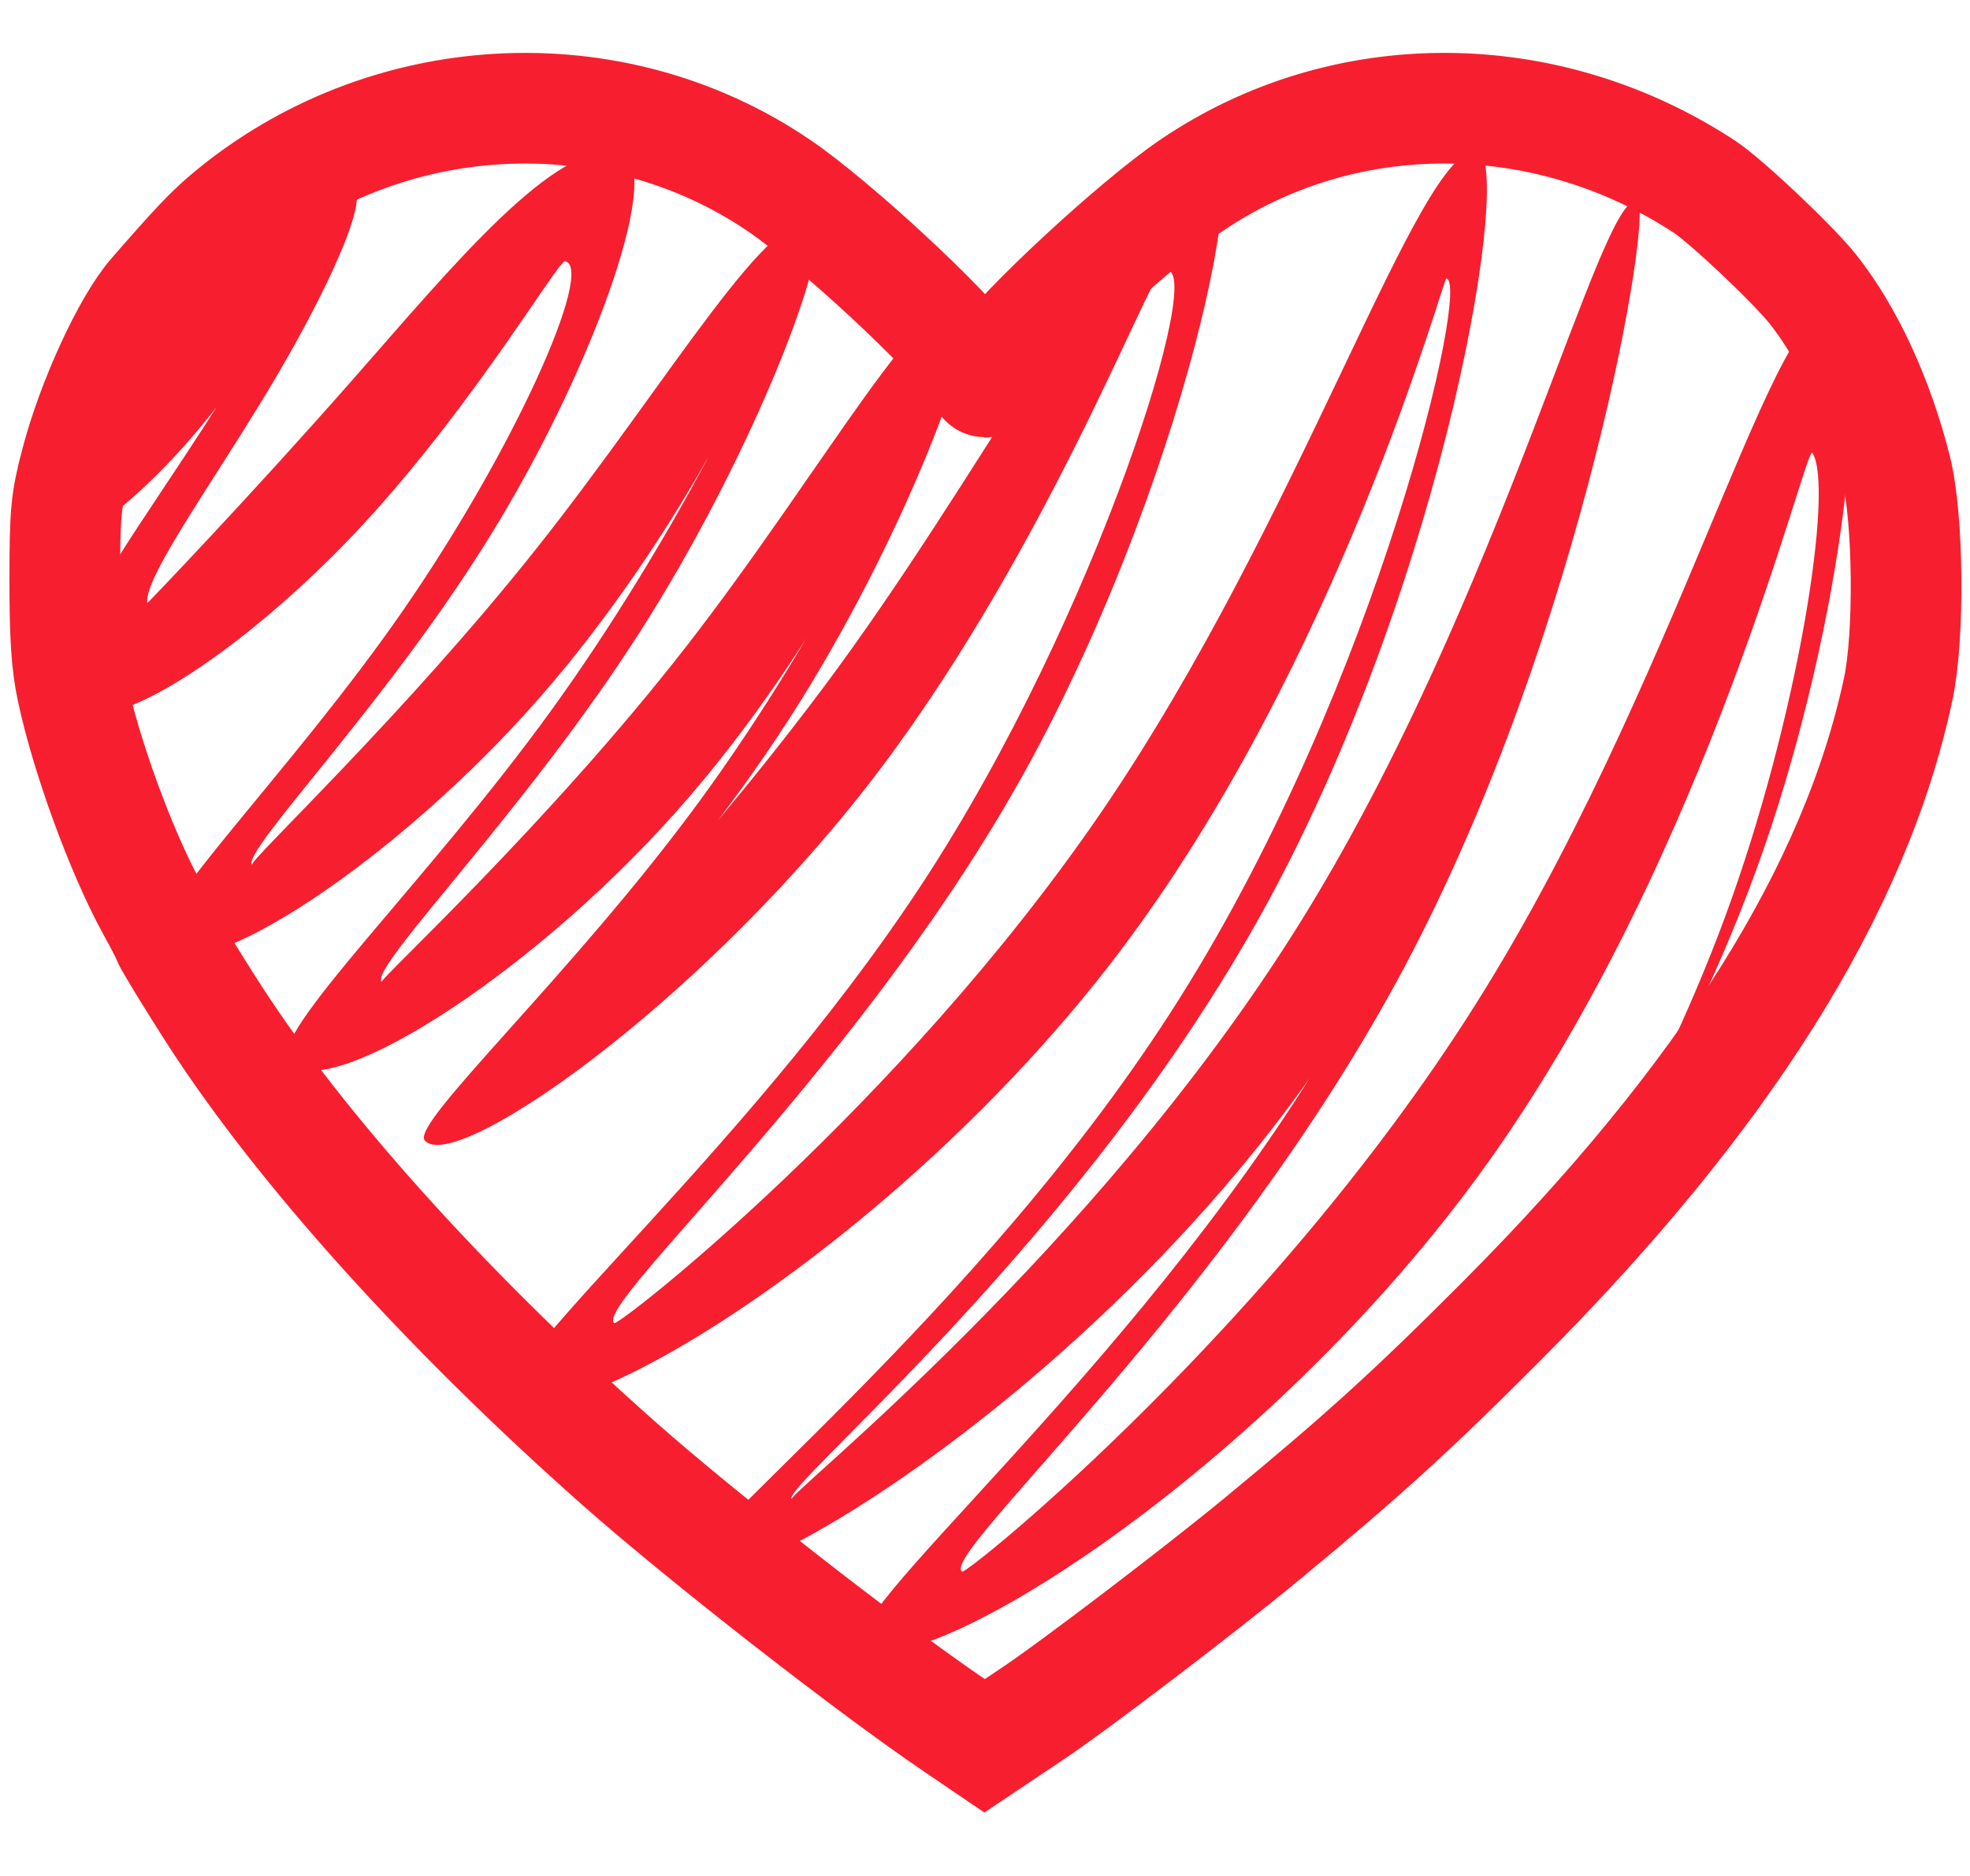 <?xml version="1.0" encoding="UTF-8" standalone="no"?>
<!-- Created with Inkscape (http://www.inkscape.org/) -->

<svg
   width="16.273mm"
   height="15.497mm"
   viewBox="0 0 16.273 15.497"
   version="1.1"
   id="svg5"
   inkscape:version="1.2.1 (9c6d41e, 2022-07-14)"
   sodipodi:docname="like+.svg"
   xmlns:inkscape="http://www.inkscape.org/namespaces/inkscape"
   xmlns:sodipodi="http://sodipodi.sourceforge.net/DTD/sodipodi-0.dtd"
   xmlns="http://www.w3.org/2000/svg"
   xmlns:svg="http://www.w3.org/2000/svg">
  <sodipodi:namedview
     id="namedview7"
     pagecolor="#ffffff"
     bordercolor="#666666"
     borderopacity="1.0"
     inkscape:showpageshadow="2"
     inkscape:pageopacity="0.0"
     inkscape:pagecheckerboard="0"
     inkscape:deskcolor="#d1d1d1"
     inkscape:document-units="mm"
     showgrid="false"
     inkscape:zoom="14.203268"
     inkscape:cx="38.195436"
     inkscape:cy="45.623304"
     inkscape:window-width="2185"
     inkscape:window-height="1866"
     inkscape:window-x="1869"
     inkscape:window-y="132"
     inkscape:window-maximized="0"
     inkscape:current-layer="layer1" />
  <defs
     id="defs2">
    <inkscape:path-effect
       effect="rough_hatches"
       id="path-effect13256"
       is_visible="true"
       lpeversion="1.2"
       direction="96.145,165.812 , 2.468,-1.206"
       dist_rdm="75;1"
       growth="0"
       do_bend="true"
       bender="96.474,166.319 , 3.851,-3.033"
       bottom_edge_variation="1.35;1"
       top_edge_variation="1.35;1"
       bottom_tgt_variation="0;1"
       top_tgt_variation="0;1"
       scale_bf="1"
       scale_bb="1"
       scale_tf="1"
       scale_tb="1"
       top_smth_variation="0;1"
       bottom_smth_variation="0;1"
       fat_output="true"
       stroke_width_top="1"
       stroke_width_bottom="1"
       front_thickness="1"
       back_thickness="0.25" />
    <inkscape:path-effect
       effect="rough_hatches"
       id="path-effect8441"
       is_visible="true"
       lpeversion="1.2"
       direction="174.199,162.19 , 3.371,1.941"
       dist_rdm="75;1"
       growth="0"
       do_bend="true"
       bender="172.797,164.602 , 4.569,3.558"
       bottom_edge_variation="1.35;1"
       top_edge_variation="1.353;1"
       bottom_tgt_variation="0;562036735"
       top_tgt_variation="0;1"
       scale_bf="1"
       scale_bb="1"
       scale_tf="1"
       scale_tb="1"
       top_smth_variation="0;1"
       bottom_smth_variation="0;1"
       fat_output="true"
       stroke_width_top="1"
       stroke_width_bottom="1"
       front_thickness="1"
       back_thickness="0.25" />
  </defs>
  <g
     inkscape:label="Layer 1"
     inkscape:groupmode="layer"
     id="layer1"
     transform="translate(-106.094,-75.539)">
    <path
       style="fill:none;fill-opacity:1;stroke:#f71f2f;stroke-width:0.914;stroke-dasharray:none;stroke-opacity:1"
       d="m 113.98,89.794 c -0.706,-0.479 -2.078,-1.55 -2.768,-2.16 -1.363,-1.206 -2.535,-2.493 -3.265,-3.585 -0.153,-0.228 -0.469,-0.74 -0.469,-0.759 0,-0.009 -0.059,-0.123 -0.131,-0.254 -0.253,-0.461 -0.543,-1.255 -0.659,-1.805 -0.045,-0.214 -0.059,-0.434 -0.059,-0.901 5.9e-4,-0.562 0.009,-0.648 0.091,-0.963 0.132,-0.508 0.427,-1.15 0.64,-1.394 0.348,-0.4 0.463,-0.521 0.611,-0.646 1.294,-1.088 3.174,-1.194 4.555,-0.257 0.459,0.311 1.413,1.196 1.608,1.491 0.049,0.074 0.093,0.135 0.097,0.135 0.004,0 0.05,-0.064 0.102,-0.142 0.193,-0.291 1.145,-1.173 1.604,-1.484 1.257,-0.853 2.922,-0.849 4.234,0.01 0.179,0.117 0.735,0.642 0.899,0.849 0.292,0.368 0.538,0.9 0.687,1.488 0.101,0.4 0.111,1.375 0.017,1.814 -0.351,1.65 -1.428,3.368 -3.274,5.22 -0.745,0.748 -1.159,1.123 -1.992,1.81 -0.513,0.423 -1.557,1.218 -1.89,1.439 -0.099,0.066 -0.227,0.152 -0.285,0.191 l -0.106,0.071 z"
       id="path5986-3" />
    <path
       style="fill:#f71f2f;fill-opacity:1;stroke:none;stroke-width:0.914;stroke-dasharray:none;stroke-opacity:1"
       d="m 118.822,86.143 c 0,0 1.085,-1.515 1.775,-3.405 0.687,-1.882 0.961,-4.134 0.683,-4.54 -0.413,-0.603 -1.223,2.756 -2.912,5.502 -1.688,2.746 -4.29,4.851 -4.327,4.823 -0.189,-0.142 2.189,-2.23 3.663,-5.011 1.475,-2.781 2.05,-6.251 1.916,-6.308 -0.293,-0.124 -1.113,3.277 -2.799,5.977 -1.687,2.7 -4.228,4.708 -4.186,4.741 -0.105,-0.085 2.402,-2.131 3.913,-4.896 1.512,-2.765 2.056,-6.225 1.744,-6.241 -0.484,-0.025 -1.443,3.04 -3.104,5.468 -1.662,2.428 -3.988,4.248 -4.021,4.217 -0.167,-0.159 2.096,-2.159 3.449,-4.66 1.333,-2.465 1.923,-5.453 1.381,-5.016 -0.748,0.603 -1.83,2.72 -3.089,4.408 -1.26,1.689 -2.627,3.004 -2.545,3.098 -0.041,-0.047 1.26,-1.292 2.235,-2.799 0.975,-1.506 1.621,-3.274 1.476,-3.428 -0.283,-0.299 -1.171,1.339 -2.31,2.805 -1.139,1.465 -2.536,2.752 -2.519,2.774 -0.095,-0.128 1.176,-1.393 2.133,-2.889 0.957,-1.497 1.603,-3.222 1.437,-3.351 -0.315,-0.246 -1.196,1.279 -2.283,2.65 -1.086,1.371 -2.379,2.586 -2.358,2.623 -0.073,-0.13 1.138,-1.353 2.004,-2.776 0.866,-1.423 1.406,-3.031 1.041,-3.11 -0.527,-0.114 -1.385,0.937 -2.221,1.887 -0.843,0.959 -1.686,1.838 -1.687,1.835 -0.035,-0.214 0.608,-1.087 1.083,-1.9 0.484,-0.828 0.828,-1.627 0.546,-1.527 -1.129,0.399 -1.572,0.999 -1.771,1.803 0.014,-0.056 1.169,-1.891 1.169,-1.891 0,0 -1.654,2.085 -1.821,2.638 -0.206,0.68 0.39,0.331 0.994,-0.307 0.569,-0.602 1.1,-1.467 0.895,-1.404 0.106,-0.033 -0.31,0.652 -0.795,1.388 -0.479,0.727 -1.057,1.54 -1.008,1.903 0.083,0.608 1.289,-0.126 2.304,-1.157 1.014,-1.031 1.798,-2.383 1.855,-2.37 0.246,0.056 -0.41,1.542 -1.338,2.884 -0.928,1.342 -2.144,2.527 -2.013,2.764 0.232,0.419 1.821,-0.586 3.027,-1.915 1.212,-1.335 2.026,-3.037 1.942,-3.102 0.066,0.052 -0.704,1.659 -1.737,3.086 -1.033,1.427 -2.334,2.668 -2.168,2.893 0.276,0.373 1.944,-0.652 3.192,-2.048 1.249,-1.396 2.066,-3.174 1.984,-3.262 0.053,0.057 -0.719,1.712 -1.774,3.154 -1.055,1.442 -2.395,2.67 -2.274,2.81 0.243,0.279 2.206,-1.077 3.641,-2.911 1.434,-1.835 2.316,-4.167 2.435,-4.252 0.439,-0.315 -0.408,2.566 -1.837,4.838 -1.472,2.341 -3.746,4.207 -3.491,4.45 0.389,0.37 3.161,-1.27 4.983,-3.673 1.821,-2.402 2.682,-5.574 2.707,-5.573 0.202,0.014 -0.547,3.314 -2.202,5.945 -1.655,2.631 -4.234,4.58 -4.031,4.743 0.35,0.281 3.287,-1.494 5.127,-4.114 1.84,-2.62 2.589,-6.081 2.458,-6.137 0.029,0.012 -0.748,3.328 -2.368,5.987 -1.62,2.659 -4.083,4.661 -3.792,4.88 0.443,0.333 3.321,-1.435 5.154,-4.004 1.832,-2.569 2.625,-5.936 2.677,-5.86 0.183,0.27 -0.114,2.19 -0.721,3.836 -0.61,1.652 -1.518,3.024 -1.518,3.024 z"
       id="path5986-8"
       inkscape:path-effect="#path-effect8441"
       inkscape:original-d="m 114.19006,89.597396 c -0.70622,-0.47903 -2.07823,-1.54959 -2.76816,-2.15998 -1.36296,-1.20582 -2.53521,-2.49289 -3.26503,-3.5848 -0.1527,-0.22846 -0.4689,-0.74047 -0.4689,-0.75926 0,-0.009 -0.059,-0.12263 -0.13109,-0.25378 -0.25337,-0.46094 -0.54287,-1.25456 -0.65856,-1.80536 -0.0451,-0.21421 -0.0594,-0.43437 -0.059,-0.90056 5.9e-4,-0.56214 0.009,-0.647864 0.0909,-0.963404 0.13235,-0.50754 0.42704,-1.14964 0.63987,-1.39421 0.34776,-0.39963 0.46272,-0.52114 0.61111,-0.64593 1.2938,-1.08795 3.17412,-1.19393 4.55529,-0.25673 0.45895,0.3114 1.413,1.19572 1.6081,1.49054 0.0493,0.0745 0.0931,0.13539 0.0974,0.13539 0.004,0 0.0499,-0.0638 0.10151,-0.14176 0.19254,-0.29131 1.14547,-1.17305 1.604,-1.48417 1.25713,-0.85303 2.92224,-0.84924 4.234,0.01 0.17898,0.11718 0.73475,0.64195 0.89936,0.84917 0.29193,0.36752 0.53763,0.89976 0.68686,1.48792 0.10141,0.399634 0.11072,1.375014 0.0172,1.814114 -0.35092,1.64975 -1.42828,3.36765 -3.27375,5.22011 -0.74494,0.74775 -1.1585,1.1235 -1.99197,1.80978 -0.5134,0.42274 -1.55713,1.21754 -1.88989,1.43914 -0.0988,0.0658 -0.2272,0.15175 -0.28542,0.19106 l -0.10585,0.0715 z" />
  </g>
</svg>
